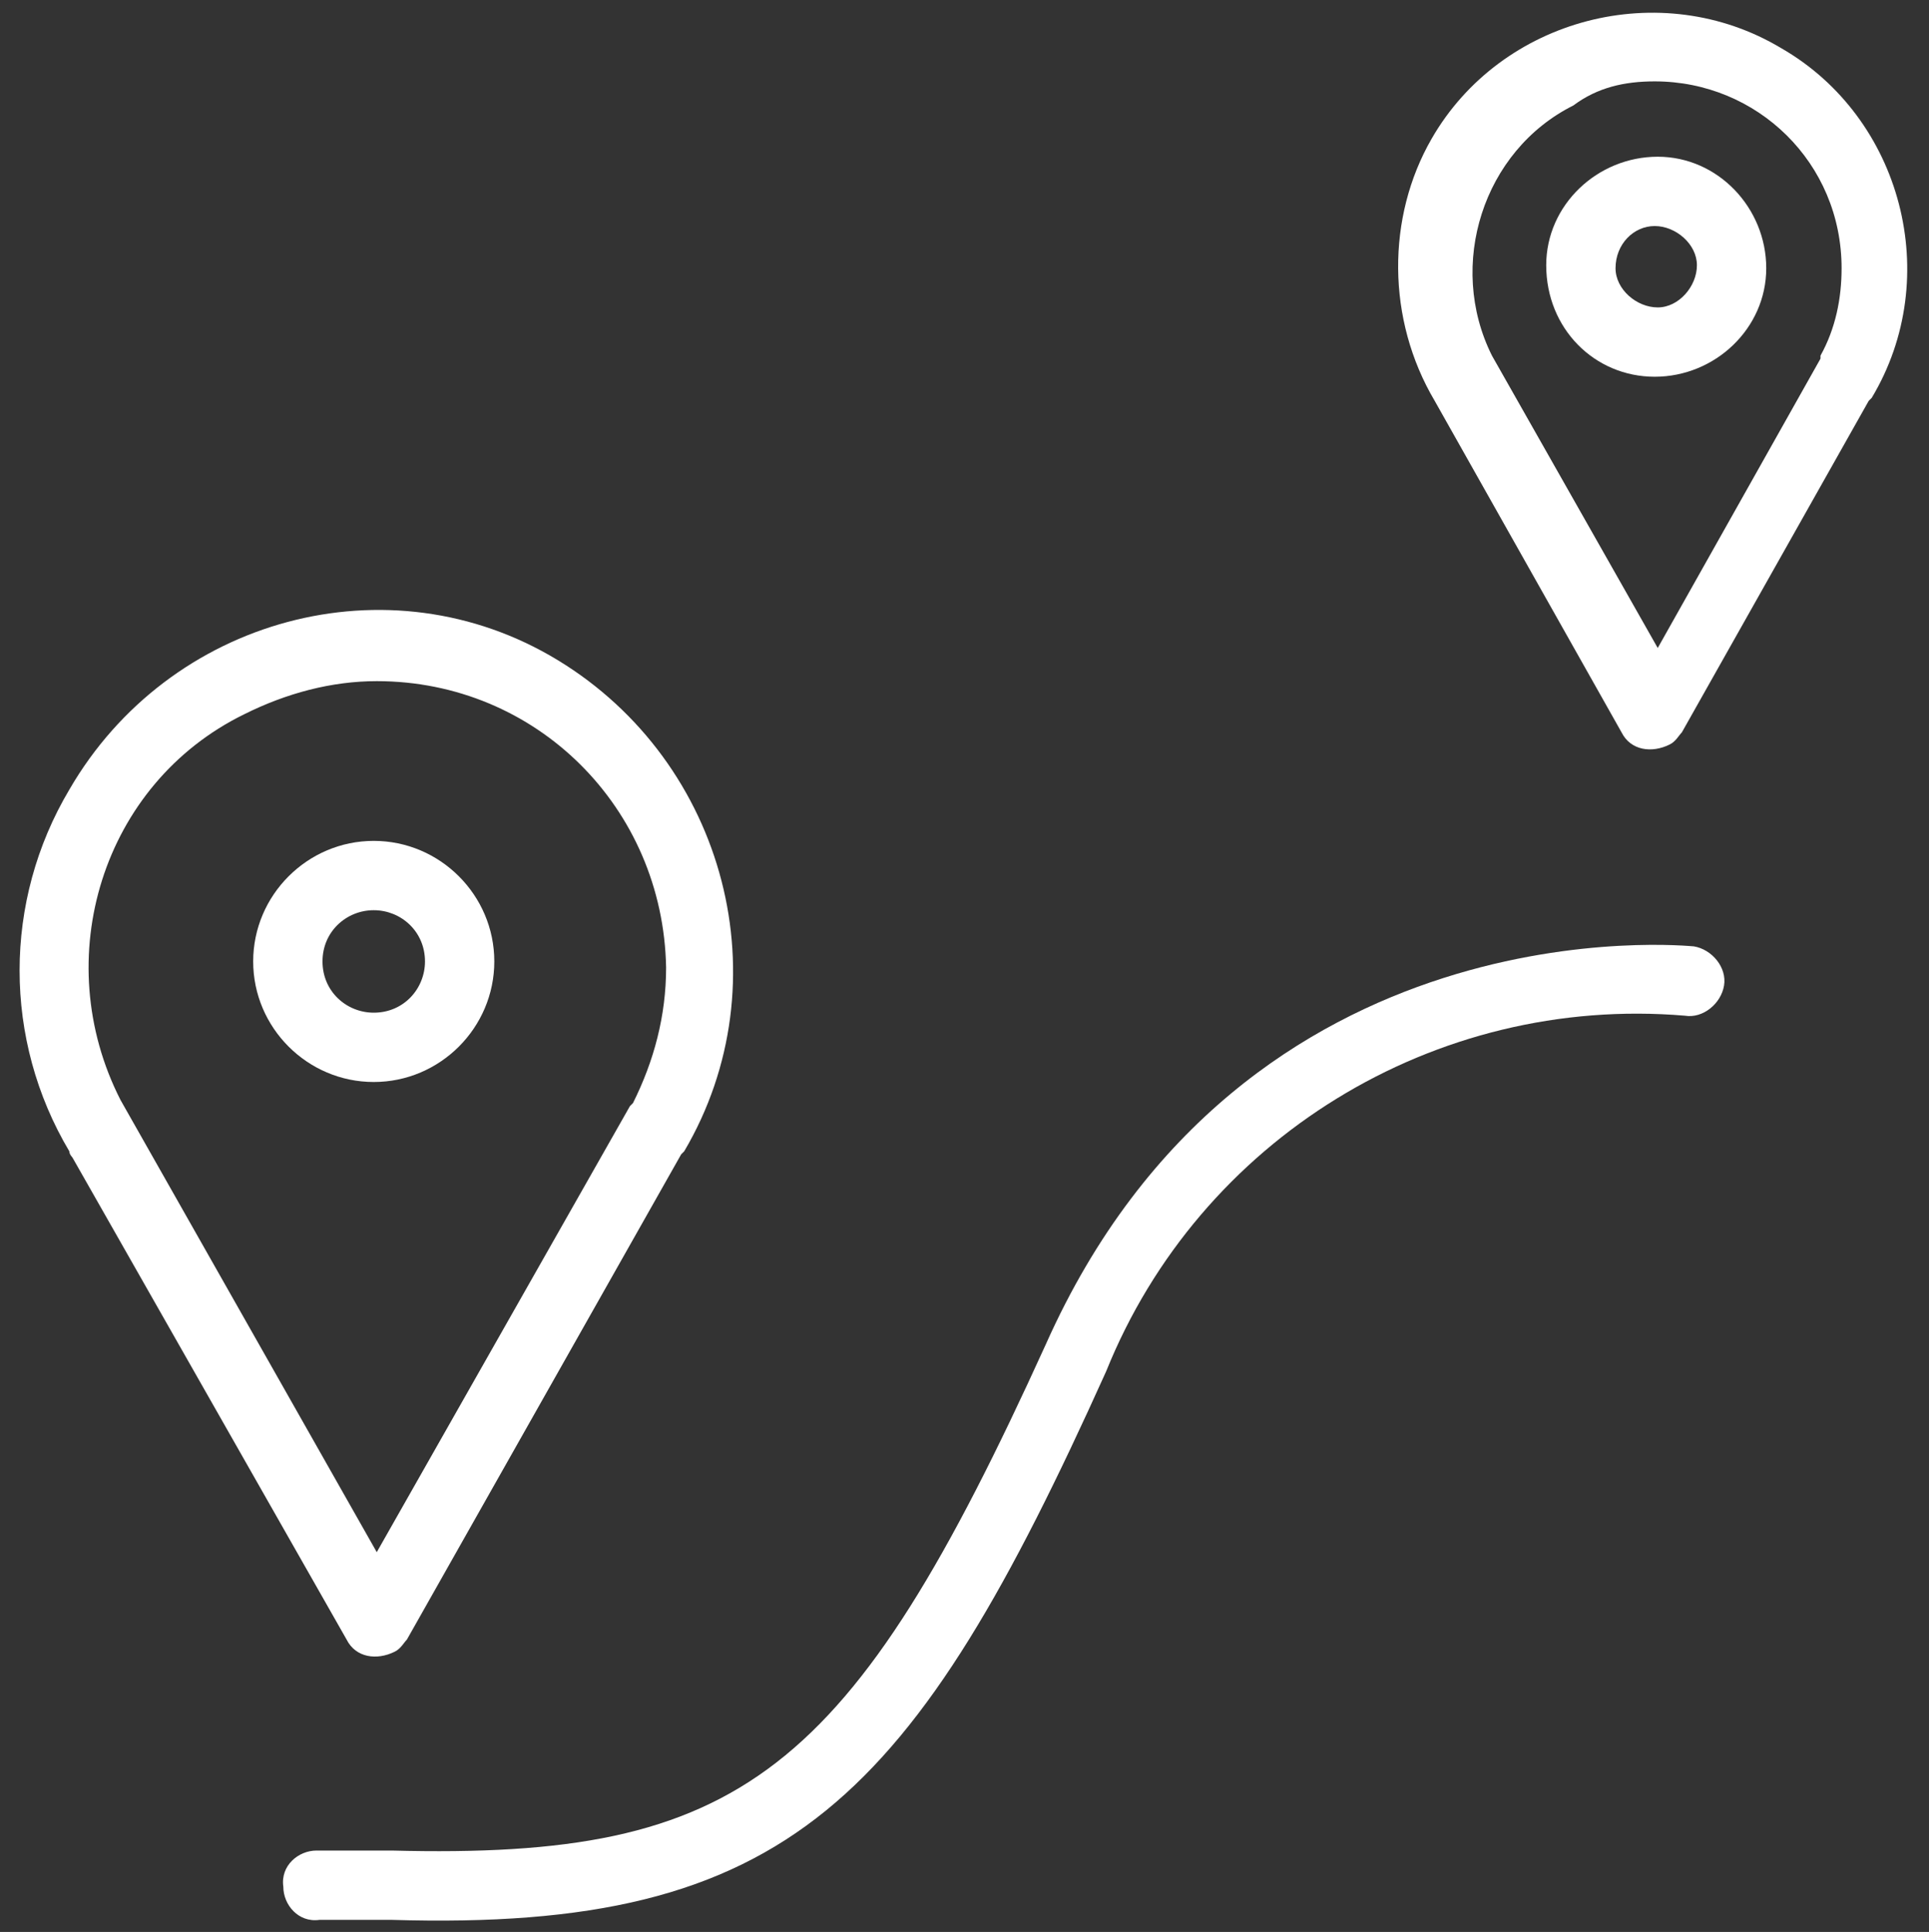 <?xml version="1.0" encoding="utf-8"?>
<!-- Generator: Adobe Illustrator 24.3.0, SVG Export Plug-In . SVG Version: 6.00 Build 0)  -->
<svg version="1.1" id="Camada_1" xmlns="http://www.w3.org/2000/svg" xmlns:xlink="http://www.w3.org/1999/xlink" x="0px" y="0px"
	 viewBox="0 0 64 64.1" style="enable-background:new 0 0 64 64.1;" xml:space="preserve">
<rect x="0" y="0" width="64" height="64.1" fill="#333333" stroke="none"/>
<style type="text/css">
	.st0{fill:#FFFFFF;}
</style>
<g>
	<path class="st0" d="M47.6,13.3l6.2,11c0.3,0.6,1,0.7,1.6,0.4c0.2-0.1,0.3-0.3,0.4-0.4l6.2-11c0,0,0.1-0.1,0.1-0.1
		c2.4-4,1-9.3-3-11.6c-4-2.4-9.3-1-11.6,3C46,7.2,46,10.6,47.6,13.3C47.6,13.2,47.6,13.3,47.6,13.3z M54.9,2.7
		c3.4,0,6.2,2.7,6.2,6.2c0,1-0.2,2-0.7,2.9c0,0,0,0,0,0.1l-5.4,9.6l-5.5-9.7c0,0,0,0,0,0c-1.5-3-0.3-6.8,2.7-8.3
		C53,2.9,53.9,2.7,54.9,2.7z"/>
	<path class="st0" d="M2.4,38.4l9.1,16c0.3,0.6,1,0.7,1.6,0.4c0.2-0.1,0.3-0.3,0.4-0.4l9.1-16.1c0,0,0.1-0.1,0.1-0.1
		c3.3-5.6,1.4-12.9-4.2-16.3S5.6,20.5,2.3,26.2c-2.2,3.7-2.2,8.3,0,12C2.3,38.3,2.4,38.4,2.4,38.4z M12.5,22.6
		c5.3,0,9.5,4.2,9.6,9.5c0,1.6-0.4,3.1-1.1,4.5c0,0,0,0-0.1,0.1l-8.4,14.8L4,36.5c0,0,0,0,0,0C1.6,31.8,3.4,26,8.1,23.7
		C9.5,23,11,22.6,12.5,22.6L12.5,22.6z"/>
	<path class="st0" d="M13,61.4l-2.5,0c-0.6,0-1.2,0.5-1.1,1.2c0,0.6,0.5,1.2,1.2,1.1h0l2.4,0c13.2,0.4,17.3-4,23.7-18.2
		c3.1-7.7,10.9-12.5,19.2-11.8c0.6,0.1,1.2-0.4,1.3-1c0.1-0.6-0.4-1.2-1-1.3c-0.1,0-14.9-1.6-21.5,13.2C28.2,58.9,24.6,61.7,13,61.4
		z"/>
	<path class="st0" d="M12.4,35.9c2.2,0,4-1.8,4-4c0-2.2-1.8-4-4-4s-4,1.8-4,4c0,0,0,0,0,0C8.4,34.1,10.2,35.9,12.4,35.9z M12.4,30.2
		c0.9,0,1.7,0.7,1.7,1.7c0,0.9-0.7,1.7-1.7,1.7c-0.9,0-1.7-0.7-1.7-1.7c0,0,0,0,0,0C10.7,30.9,11.5,30.2,12.4,30.2L12.4,30.2z"/>
	<path class="st0" d="M54.9,12.5c2,0,3.7-1.6,3.7-3.6c0-2-1.6-3.7-3.6-3.7c-2,0-3.7,1.6-3.7,3.6c0,0,0,0,0,0
		C51.3,10.9,52.9,12.5,54.9,12.5z M54.9,7.5c0.7,0,1.4,0.6,1.4,1.3c0,0.7-0.6,1.4-1.3,1.4c-0.7,0-1.4-0.6-1.4-1.3c0,0,0,0,0,0
		C53.6,8.1,54.2,7.5,54.9,7.5L54.9,7.5z"/>
</g>
</svg>
